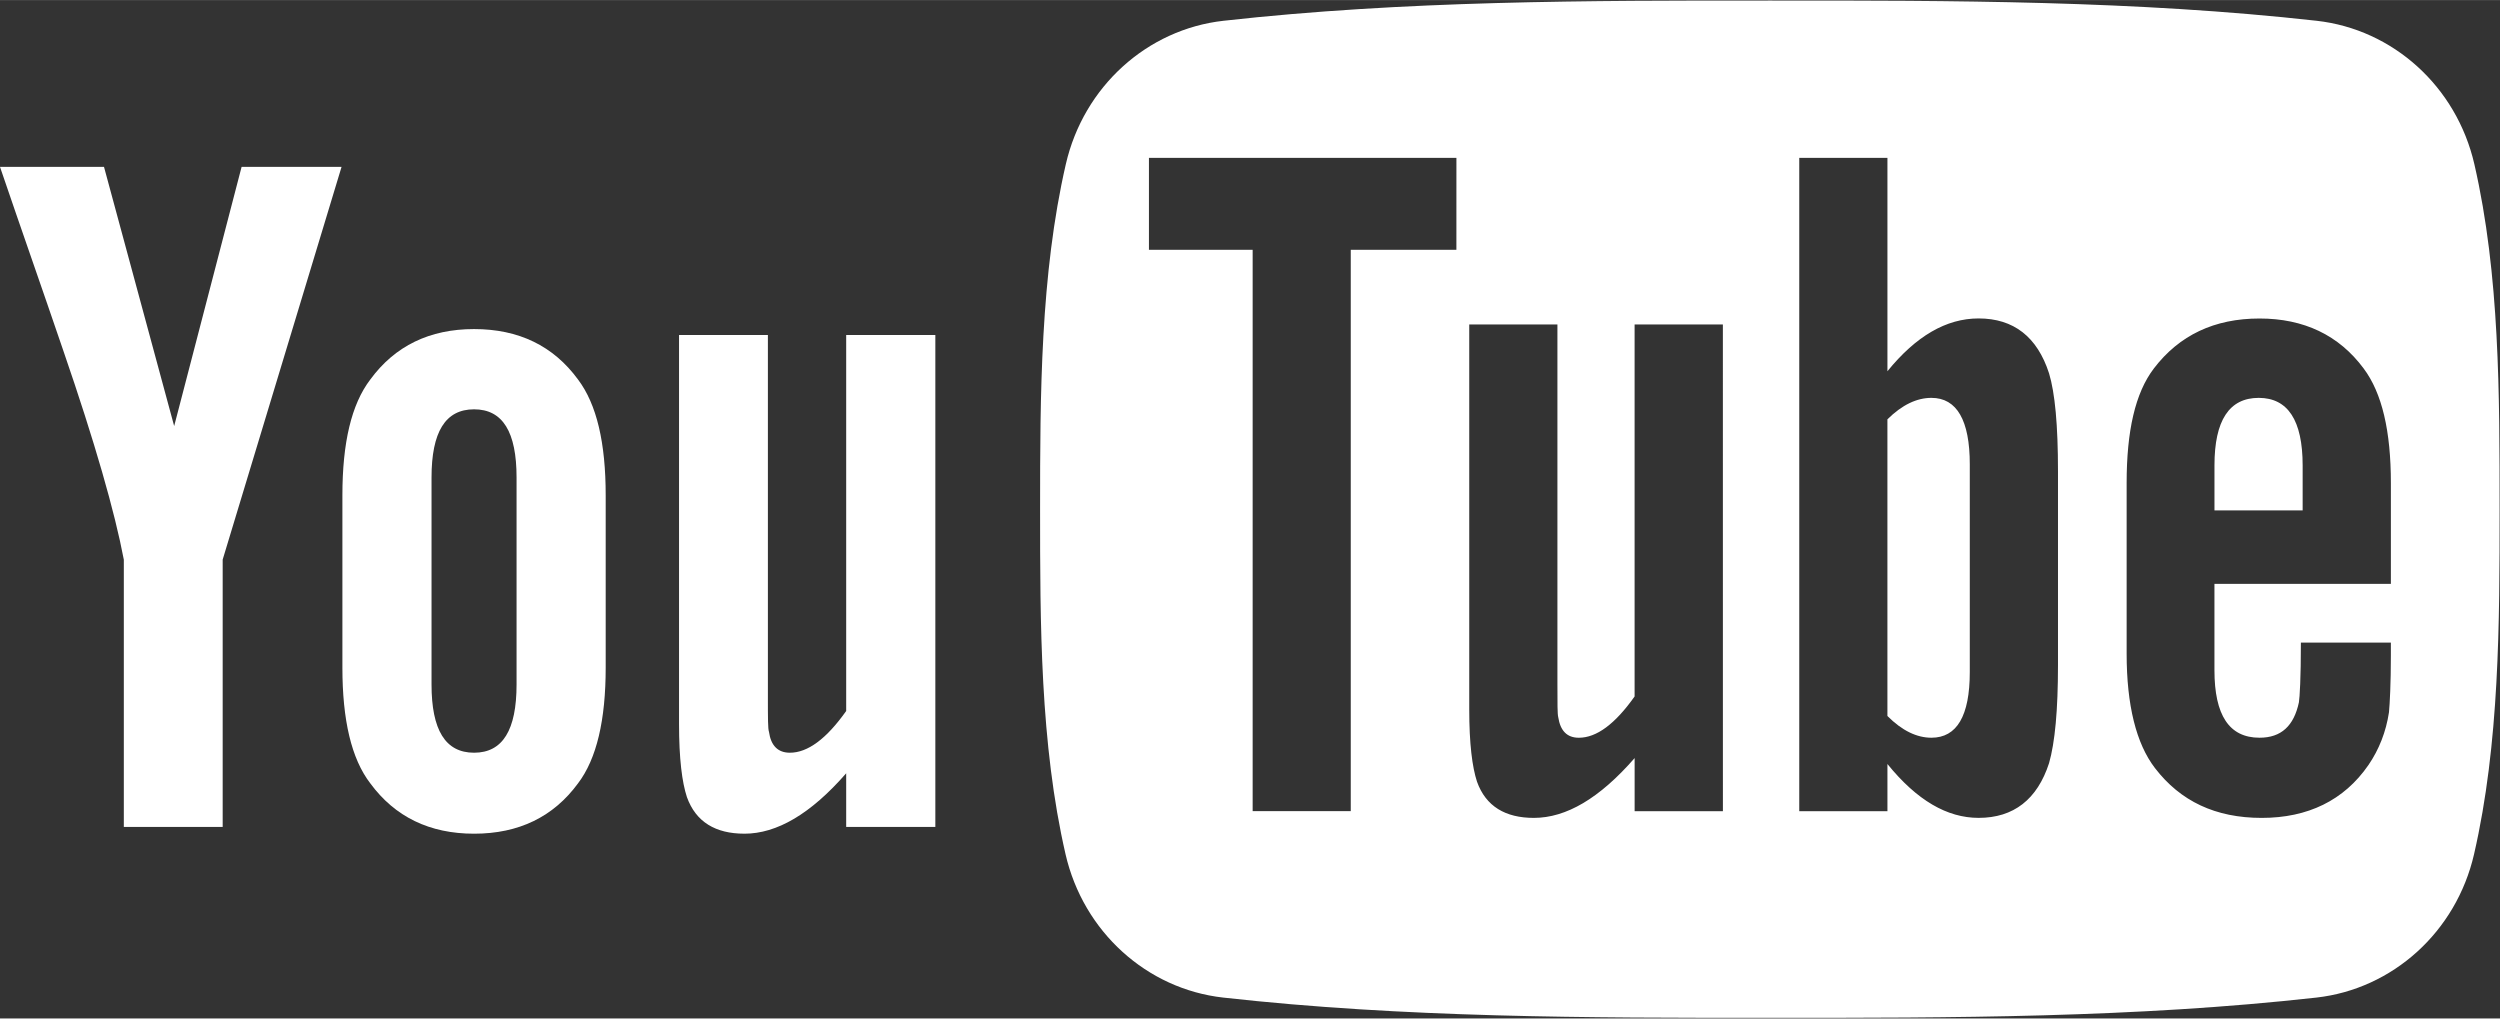 <svg version="1.1" xmlns="http://www.w3.org/2000/svg" xmlns:xlink="http://www.w3.org/1999/xlink" width="108" height="44" viewBox="0,0,256,104.281"><rect x="0" y="0" width="256" height="104.281" fill="#333333" stroke="none"/><g fill="#ffffff" fill-rule="nonzero" stroke="none" stroke-width="1" stroke-linecap="butt" stroke-linejoin="miter" stroke-miterlimit="10" stroke-dasharray="" stroke-dashoffset="0" font-family="none" font-weight="none" font-size="none" text-anchor="none" style="mix-blend-mode: normal"><g transform="translate(0,0.048) scale(2.37,2.37)"><g id="Group"><g id="Group_2"><path d="M106.909,7.07c-0.772,-3.354 -3.515,-5.828 -6.817,-6.196c-7.818,-0.873 -15.734,-0.877 -23.612,-0.873c-7.881,-0.004 -15.796,0 -23.616,0.873c-3.3,0.369 -6.042,2.843 -6.813,6.196c-1.099,4.776 -1.112,9.989 -1.112,14.907c0,4.918 0,10.13 1.099,14.906c0.771,3.353 3.513,5.827 6.815,6.196c7.818,0.874 15.733,0.877 23.613,0.874c7.881,0.004 15.794,0 23.615,-0.874c3.3,-0.369 6.044,-2.843 6.815,-6.196c1.098,-4.776 1.104,-9.988 1.104,-14.906c-0.001,-4.918 0.007,-10.131 -1.091,-14.907zM62.926,10.771h-4.564v24.253h-4.239v-24.253h-4.481v-3.973h13.285zM74.441,35.025h-3.814v-2.294c-1.515,1.737 -2.954,2.584 -4.355,2.584c-1.228,0 -2.074,-0.498 -2.455,-1.563c-0.208,-0.636 -0.336,-1.643 -0.336,-3.127v-16.63h3.81v15.484c0,0.893 0,1.357 0.035,1.482c0.091,0.592 0.381,0.891 0.891,0.891c0.764,0 1.564,-0.589 2.409,-1.784v-16.073h3.814zM88.919,28.712c0,1.945 -0.131,3.346 -0.386,4.238c-0.509,1.565 -1.528,2.364 -3.044,2.364c-1.356,0 -2.664,-0.753 -3.939,-2.327v2.038h-3.81v-28.227h3.81v9.218c1.231,-1.515 2.537,-2.281 3.939,-2.281c1.516,0 2.536,0.798 3.044,2.373c0.256,0.846 0.386,2.237 0.386,4.228zM103.301,25.204h-7.622v3.728c0,1.947 0.637,2.919 1.947,2.919c0.938,0 1.485,-0.51 1.702,-1.528c0.035,-0.207 0.086,-1.054 0.086,-2.582h3.888v0.556c0,1.228 -0.047,2.075 -0.082,2.455c-0.128,0.844 -0.428,1.609 -0.89,2.283c-1.055,1.527 -2.619,2.28 -4.609,2.28c-1.994,0 -3.511,-0.718 -4.613,-2.154c-0.808,-1.053 -1.223,-2.71 -1.223,-4.946v-7.366c0,-2.248 0.368,-3.893 1.178,-4.955c1.101,-1.439 2.617,-2.156 4.564,-2.156c1.912,0 3.428,0.717 4.496,2.156c0.798,1.063 1.179,2.707 1.179,4.955v4.354z" id="Vector"></path><path d="M97.592,17.167c-1.274,0 -1.912,0.973 -1.912,2.917v1.946h3.81v-1.946c-0.001,-1.944 -0.638,-2.917 -1.898,-2.917z" id="Vector_2"></path><path d="M83.45,17.167c-0.628,0 -1.264,0.297 -1.901,0.927v12.818c0.636,0.638 1.273,0.939 1.901,0.939c1.099,0 1.658,-0.939 1.658,-2.838v-8.977c0,-1.897 -0.558,-2.869 -1.658,-2.869z" id="Vector_3"></path><g id="Group 1"><path d="M32.162,35.998c1.405,0 2.866,-0.854 4.399,-2.61v2.318h3.852v-21.255h-3.852v16.245c-0.854,1.206 -1.663,1.803 -2.433,1.803c-0.516,0 -0.819,-0.305 -0.903,-0.902c-0.047,-0.126 -0.047,-0.595 -0.047,-1.497v-15.648h-3.839v16.806c0,1.501 0.129,2.517 0.341,3.16c0.387,1.077 1.242,1.579 2.482,1.579z" id="Vector_4"></path><path d="M5.35,24.155v11.551h4.271v-11.551l5.137,-16.97h-4.319l-2.914,11.2l-3.032,-11.2h-4.494c0.9,2.644 1.837,5.301 2.738,7.947c1.37,3.978 2.225,6.976 2.612,9.023z" id="Vector_5"></path><path d="M20.483,35.998c1.929,0 3.429,-0.726 4.492,-2.176c0.808,-1.064 1.195,-2.739 1.195,-4.998v-7.443c0,-2.272 -0.386,-3.933 -1.195,-5.006c-1.064,-1.454 -2.562,-2.18 -4.492,-2.18c-1.92,0 -3.418,0.726 -4.484,2.18c-0.818,1.073 -1.205,2.734 -1.205,5.006v7.443c0,2.259 0.387,3.935 1.205,4.998c1.065,1.45 2.565,2.176 4.484,2.176zM18.645,20.609c0,-1.967 0.596,-2.947 1.838,-2.947c1.242,0 1.836,0.98 1.836,2.947v8.94c0,1.966 -0.595,2.95 -1.836,2.95c-1.242,0 -1.838,-0.984 -1.838,-2.95z" id="Vector_6"></path></g></g></g></g></g></svg>